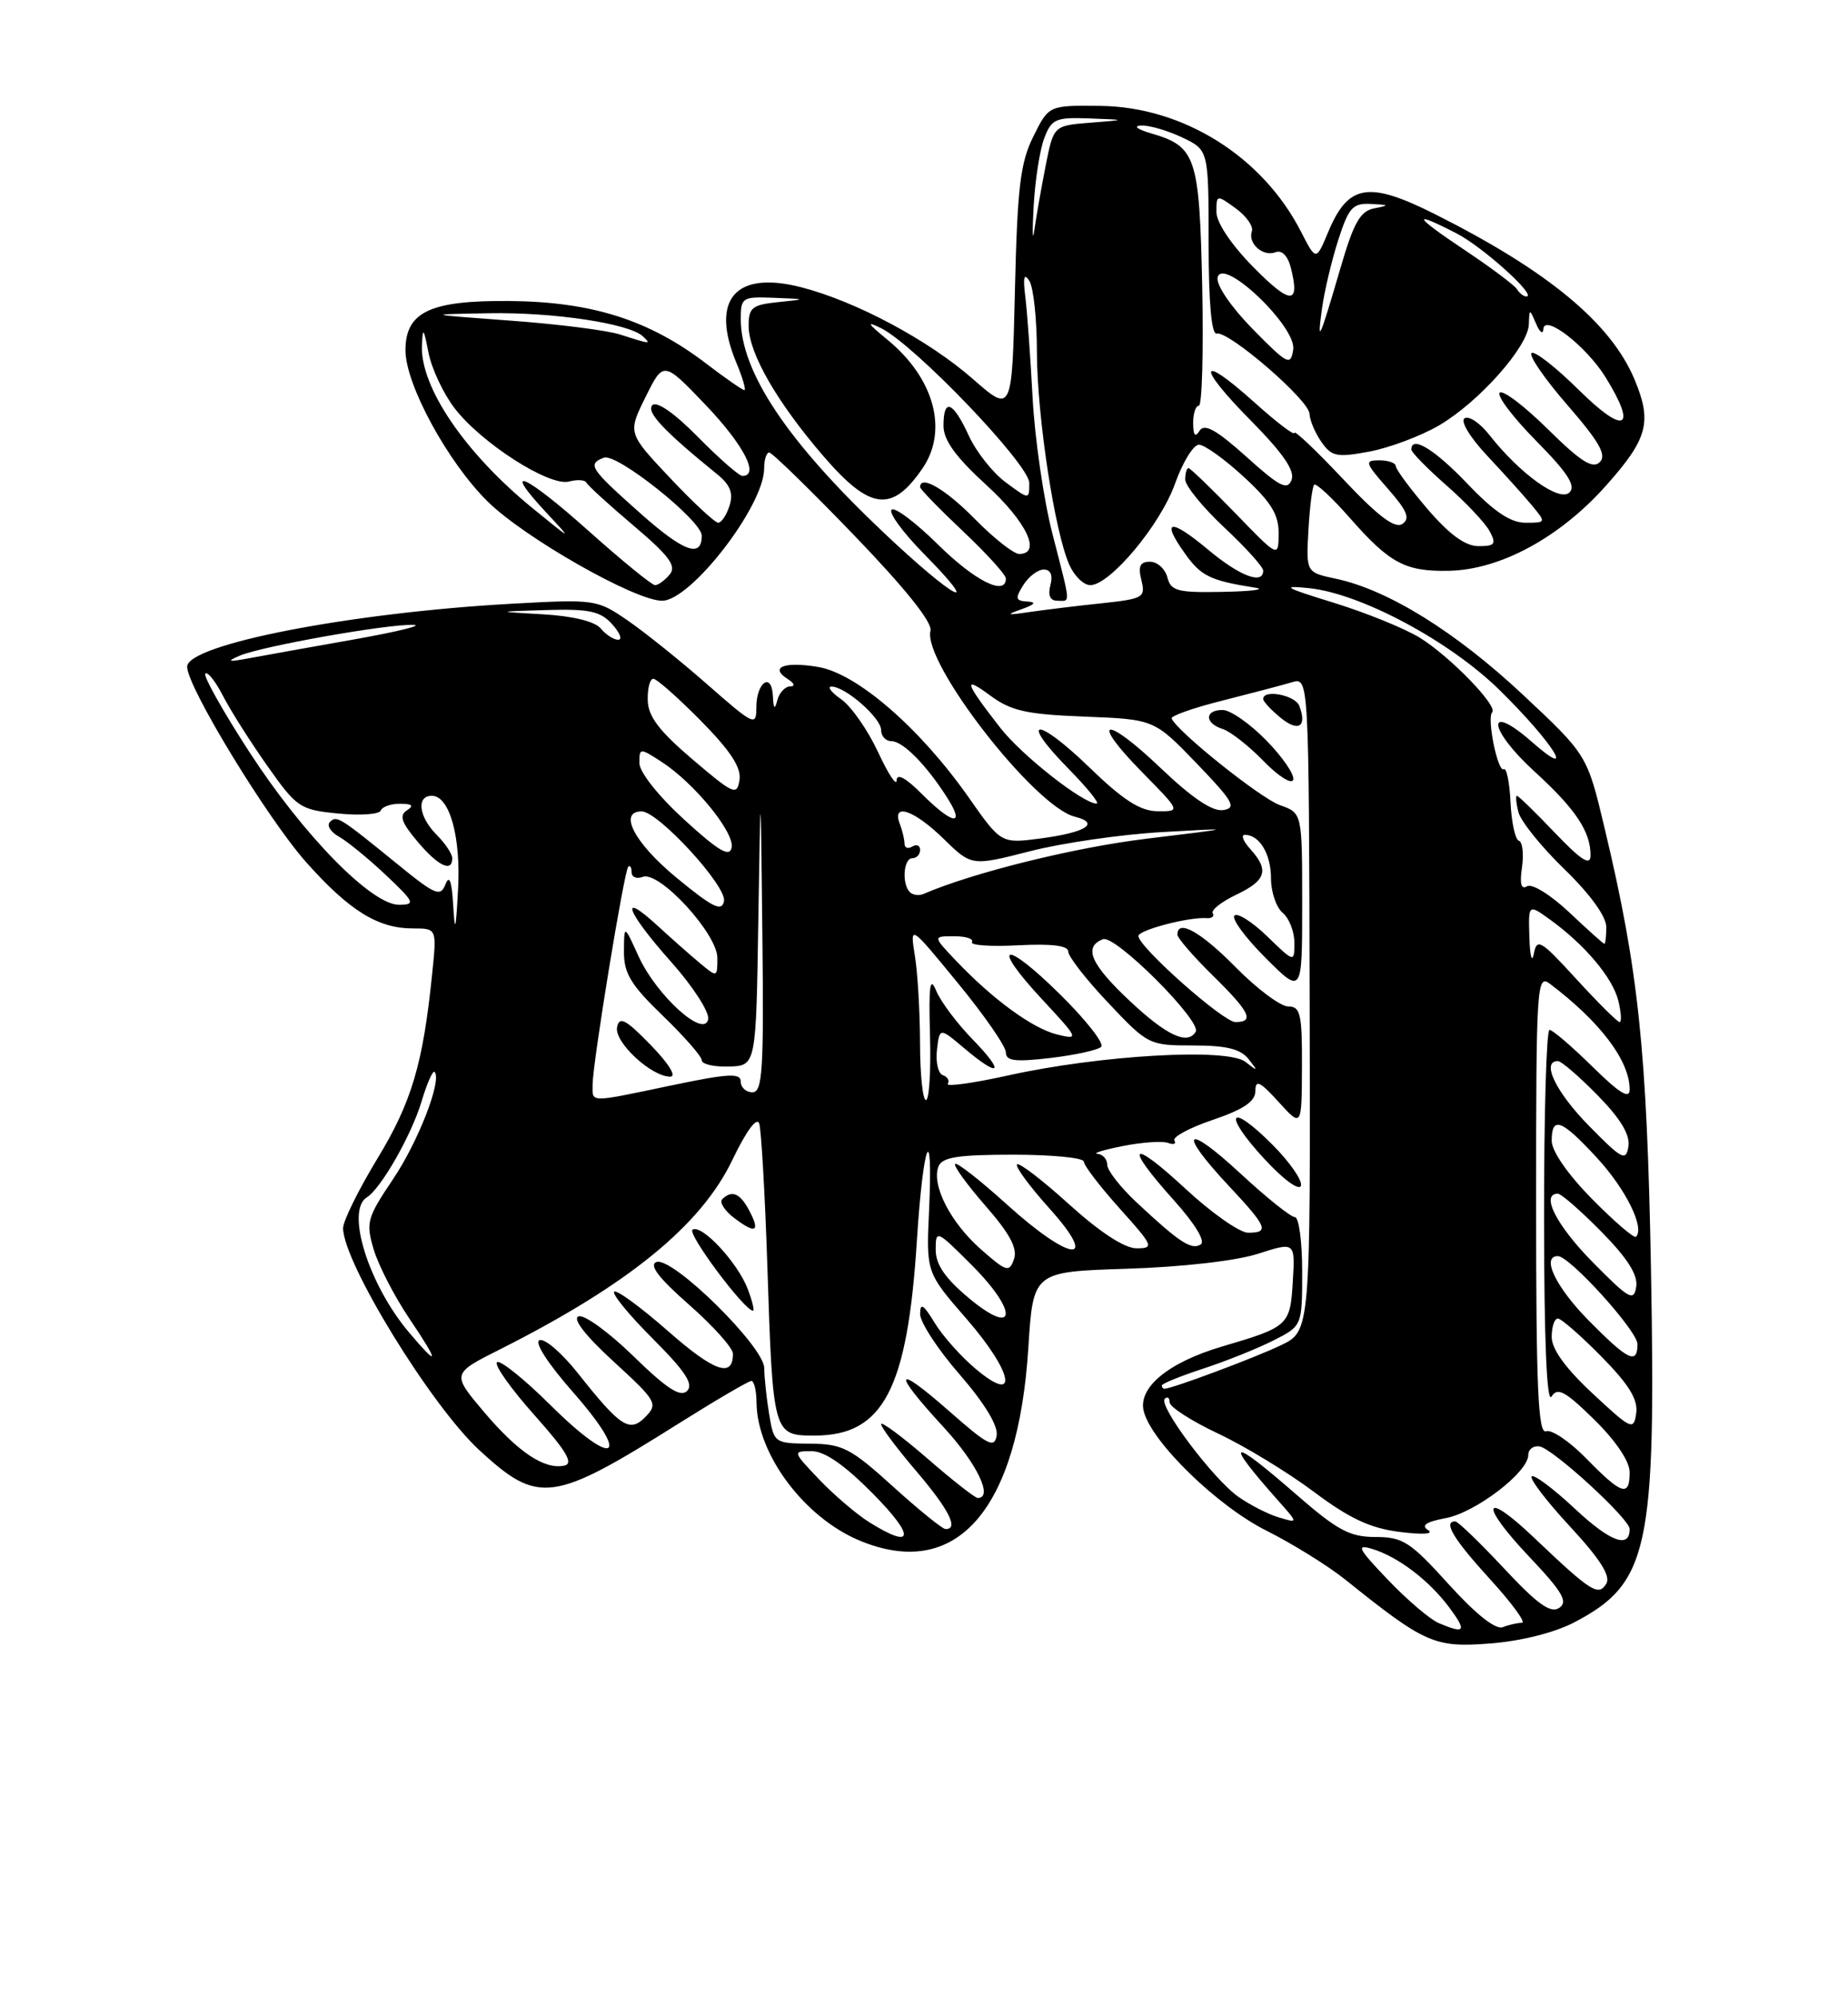 <?xml version="1.0" encoding="UTF-8" standalone="no"?>
<!DOCTYPE svg PUBLIC "-//W3C//DTD SVG 1.1//EN" "http://www.w3.org/Graphics/SVG/1.1/DTD/svg11.dtd" >
<svg xmlns="http://www.w3.org/2000/svg" xmlns:xlink="http://www.w3.org/1999/xlink" version="1.1" viewBox="0 0 237 256">
 <g >
 <path fill="currentColor"
d=" M 201.84 207.97 C 211.45 202.96 212.39 198.64 211.73 162.55 C 211.21 134.57 210.14 124.37 205.78 106.13 C 203.55 96.76 203.55 96.76 195.28 89.02 C 186.68 80.98 178.04 75.62 171.38 74.19 C 167.50 73.37 167.50 73.37 167.80 67.97 C 167.97 64.99 168.30 62.37 168.54 62.13 C 168.78 61.89 170.83 63.79 173.09 66.36 C 178.25 72.23 180.21 73.27 185.84 73.16 C 192.42 73.02 200.05 68.89 205.97 62.24 C 211.33 56.23 211.90 54.09 209.63 48.65 C 206.60 41.41 198.52 34.72 184.03 27.45 C 175.49 23.16 172.91 23.59 170.34 29.73 C 168.78 33.46 168.78 33.46 166.84 29.68 C 161.90 20.04 151.72 13.68 141.06 13.57 C 134.50 13.50 134.50 13.50 132.52 17.50 C 130.85 20.85 130.47 24.04 130.16 37.24 C 129.79 52.97 129.79 52.97 124.75 48.56 C 119.07 43.59 109.82 38.65 102.80 36.83 C 94.29 34.62 91.05 38.39 94.45 46.53 C 95.25 48.44 95.70 50.00 95.46 50.00 C 95.22 50.00 93.00 48.46 90.54 46.58 C 83.24 41.01 75.92 38.68 65.36 38.58 C 55.15 38.49 52.00 39.98 52.00 44.90 C 52.00 49.28 57.42 59.24 62.55 64.29 C 67.27 68.94 81.45 77.00 84.91 77.00 C 88.60 77.00 98.00 64.83 98.00 60.05 C 98.00 58.92 98.29 58.00 98.65 58.00 C 99.01 58.00 103.91 62.77 109.53 68.60 C 116.11 75.43 119.61 79.80 119.33 80.85 C 118.30 84.89 132.64 103.36 137.82 104.67 C 141.15 105.51 139.30 106.69 133.44 107.47 C 128.38 108.13 128.38 108.13 124.21 102.18 C 118.00 93.34 109.92 86.33 104.95 85.49 C 100.57 84.75 98.63 85.52 101.03 87.04 C 101.90 87.59 102.02 87.98 101.32 87.98 C 100.68 87.99 99.94 88.79 99.69 89.75 C 99.35 91.03 99.20 90.89 99.12 89.19 C 98.96 86.07 97.00 87.45 97.00 90.68 C 97.00 93.12 96.70 92.98 90.75 87.76 C 87.31 84.74 82.70 81.04 80.50 79.53 C 76.56 76.82 76.32 76.79 65.50 77.39 C 44.88 78.54 24.00 82.60 24.00 85.46 C 24.00 88.04 34.30 104.93 39.28 110.53 C 44.82 116.74 48.47 119.00 52.96 119.00 C 56.02 119.00 56.02 119.00 55.43 124.75 C 54.26 136.34 52.80 141.26 48.40 148.50 C 45.98 152.49 44.00 156.50 44.00 157.41 C 44.00 161.79 55.27 180.15 61.46 185.86 C 69.08 192.88 70.84 192.64 87.11 182.41 C 91.84 179.44 96.01 177.00 96.36 177.00 C 96.71 177.00 97.01 178.24 97.02 179.75 C 97.07 186.37 103.12 194.48 110.22 197.45 C 122.64 202.64 130.57 193.61 131.88 172.75 C 132.50 163.00 132.50 163.00 144.50 162.62 C 151.53 162.40 158.49 161.61 161.30 160.71 C 166.10 159.17 166.10 159.17 165.80 164.23 C 165.46 169.89 165.27 170.07 156.75 172.58 C 149.80 174.63 145.89 177.87 146.69 180.92 C 147.73 184.88 156.11 193.03 162.40 196.18 C 165.75 197.86 170.30 200.68 172.50 202.44 C 182.75 210.66 183.96 211.20 191.08 210.65 C 195.03 210.35 199.33 209.27 201.84 207.97 Z  M 184.50 208.03 C 183.40 207.57 180.47 205.07 178.00 202.49 C 174.16 198.47 173.86 197.89 175.98 198.53 C 179.32 199.54 183.32 202.59 185.92 206.11 C 188.14 209.11 187.88 209.46 184.50 208.03 Z  M 185.79 203.06 C 180.86 197.61 179.91 197.00 176.40 197.00 C 173.09 197.00 171.52 196.15 166.18 191.50 C 157.66 184.07 156.86 184.39 163.95 192.37 C 166.50 195.24 166.50 195.24 164.00 194.49 C 162.62 194.08 160.30 192.89 158.82 191.85 C 155.59 189.58 148.51 180.16 149.38 179.29 C 149.72 178.95 150.00 179.15 150.00 179.74 C 150.00 180.33 152.81 182.14 156.25 183.76 C 159.69 185.38 165.20 188.74 168.50 191.21 C 173.05 194.62 175.71 195.87 179.50 196.35 C 182.43 196.72 183.94 196.63 183.15 196.12 C 182.20 195.52 182.87 195.06 185.42 194.58 C 189.25 193.86 196.00 188.70 196.00 186.48 C 196.00 185.77 196.64 185.27 197.43 185.39 C 199.13 185.64 209.00 194.68 209.00 195.98 C 209.00 198.54 206.51 197.62 202.00 193.40 C 199.23 190.81 196.73 188.94 196.43 189.23 C 196.14 189.53 198.36 192.44 201.38 195.69 C 205.23 199.85 206.60 202.02 206.00 202.99 C 204.99 204.64 204.04 204.03 196.77 197.12 C 190.17 190.83 189.64 192.69 196.10 199.51 C 200.40 204.05 201.13 205.31 199.96 206.09 C 198.85 206.82 197.16 205.61 192.88 201.02 C 189.78 197.71 186.97 195.00 186.63 195.00 C 185.03 195.00 186.41 197.28 191.10 202.42 C 193.91 205.49 195.74 208.00 195.18 208.00 C 194.62 208.00 193.51 208.25 192.72 208.56 C 191.80 208.91 189.25 206.88 185.79 203.06 Z  M 111.50 195.12 C 109.85 194.09 106.95 191.61 105.05 189.62 C 101.63 186.03 101.63 186.00 104.09 186.00 C 105.77 186.00 108.32 187.77 112.00 191.50 C 117.42 196.99 117.19 198.67 111.50 195.12 Z  M 114.50 190.51 C 109.09 185.61 108.05 185.07 103.88 185.04 C 99.33 185.00 99.25 184.95 98.64 181.25 C 98.30 179.19 98.02 176.53 98.01 175.35 C 98.00 172.59 86.19 160.99 84.18 161.76 C 83.20 162.14 84.48 163.81 88.38 167.24 C 91.47 169.95 94.00 172.78 94.00 173.52 C 94.00 176.66 91.60 175.82 85.64 170.58 C 82.16 167.53 79.07 165.27 78.77 165.56 C 78.47 165.86 80.71 168.58 83.75 171.62 C 87.88 175.75 88.98 177.42 88.12 178.28 C 87.27 179.13 85.54 178.02 81.24 173.83 C 78.08 170.75 74.91 168.45 74.20 168.72 C 73.38 169.02 75.06 171.18 78.70 174.52 C 84.18 179.54 84.41 179.93 82.80 181.58 C 80.75 183.69 79.61 182.95 74.05 175.93 C 72.05 173.42 69.88 171.54 69.20 171.77 C 68.48 172.01 70.23 174.74 73.54 178.50 C 81.07 187.08 78.85 188.28 70.59 180.09 C 67.18 176.71 64.09 174.24 63.73 174.60 C 63.37 174.96 65.53 178.01 68.54 181.38 C 72.66 186.00 73.60 187.59 72.37 187.85 C 69.81 188.40 66.40 186.10 61.99 180.88 C 57.93 176.06 57.93 176.06 64.22 172.90 C 80.60 164.64 89.90 157.06 93.92 148.68 C 95.70 144.96 97.07 143.11 97.37 144.01 C 97.63 144.83 98.10 152.93 98.40 162.00 C 99.12 183.94 99.14 184.00 104.48 184.00 C 113.28 184.00 116.38 178.07 117.59 158.97 C 118.39 146.34 119.69 143.13 119.15 155.14 C 118.78 163.10 118.78 163.10 123.96 169.05 C 129.96 175.95 130.72 180.16 125.11 175.44 C 123.24 173.87 120.88 171.22 119.86 169.54 C 118.42 167.17 118.01 166.93 118.00 168.42 C 118.00 169.48 120.28 172.97 123.07 176.17 C 126.25 179.83 128.02 182.74 127.82 183.98 C 127.54 185.68 126.71 185.25 121.75 180.89 C 114.68 174.67 114.31 175.66 121.01 182.92 C 125.30 187.58 127.43 192.00 125.39 192.00 C 125.05 192.00 122.12 189.71 118.89 186.90 C 115.65 184.10 113.00 182.14 113.00 182.54 C 113.00 182.95 115.03 185.65 117.50 188.55 C 121.71 193.48 123.00 196.03 121.25 195.98 C 120.84 195.96 117.80 193.50 114.50 190.51 Z  M 95.91 165.25 C 94.63 161.86 90.01 156.88 88.82 157.61 C 88.07 158.07 95.48 168.00 96.57 168.00 C 96.78 168.00 96.48 166.76 95.91 165.25 Z  M 96.05 155.09 C 94.89 152.92 93.84 152.50 92.62 153.71 C 92.23 154.10 92.94 155.20 94.19 156.14 C 96.94 158.22 97.54 157.88 96.05 155.09 Z  M 203.48 186.98 C 201.32 184.77 198.98 183.18 198.28 183.45 C 197.26 183.84 197.00 177.93 197.00 154.35 C 197.00 126.33 197.09 124.83 198.75 126.08 C 205.25 130.99 209.00 135.96 209.00 139.66 C 209.00 140.93 207.67 140.11 204.22 136.71 C 201.58 134.12 199.11 132.00 198.72 132.00 C 198.32 132.00 198.01 142.91 198.02 156.25 C 198.03 171.89 198.37 179.97 198.98 179.00 C 199.75 177.77 200.73 178.30 204.46 181.96 C 207.23 184.68 209.00 187.31 209.00 188.71 C 209.00 191.91 207.99 191.60 203.48 186.98 Z  M 204.25 178.61 C 200.78 175.38 199.00 172.93 199.00 171.36 C 199.00 170.06 199.35 169.00 199.79 169.00 C 200.22 169.00 202.73 171.19 205.37 173.87 C 208.90 177.45 210.08 179.37 209.84 181.12 C 209.52 183.38 209.24 183.26 204.25 178.61 Z  M 149.00 177.58 C 149.00 177.35 151.36 176.39 154.25 175.44 C 157.14 174.50 161.19 172.88 163.25 171.84 C 167.00 169.96 167.00 169.96 167.00 162.98 C 167.00 159.14 166.58 156.00 166.06 156.00 C 165.54 156.00 162.39 153.48 159.06 150.39 C 152.00 143.86 150.94 144.88 157.50 151.90 C 162.54 157.28 162.84 158.00 160.06 158.00 C 158.99 158.00 155.39 155.48 152.06 152.39 C 144.94 145.80 144.06 146.62 150.53 153.82 C 153.26 156.86 154.63 159.11 153.98 159.51 C 152.79 160.25 151.23 159.23 145.75 154.10 C 143.69 152.17 142.00 150.01 142.00 149.30 C 142.00 148.58 141.44 147.95 140.75 147.89 C 140.06 147.83 141.53 147.38 144.00 146.89 C 146.47 146.40 149.09 146.22 149.80 146.49 C 150.52 146.76 150.88 146.62 150.61 146.18 C 150.34 145.74 152.56 144.54 155.56 143.53 C 159.52 142.18 161.00 141.17 161.00 139.82 C 161.00 138.33 161.59 138.61 163.97 141.23 C 166.94 144.50 166.94 144.50 166.97 136.75 C 167.00 129.96 166.78 129.00 165.21 129.00 C 164.23 129.00 161.21 126.75 158.50 124.00 C 154.01 119.44 151.00 117.75 151.00 119.79 C 151.00 120.23 153.03 122.57 155.50 125.00 C 160.30 129.71 160.93 131.00 158.44 131.00 C 156.87 131.00 146.00 121.36 146.00 119.97 C 146.00 119.21 152.49 117.51 154.74 117.68 C 155.42 117.73 155.78 117.45 155.53 117.05 C 155.29 116.65 156.64 115.59 158.54 114.68 C 162.39 112.85 162.79 111.53 160.35 108.83 C 159.43 107.82 159.12 107.00 159.65 107.00 C 161.52 107.00 163.00 109.45 163.00 112.58 C 163.00 114.33 163.68 116.32 164.50 117.00 C 165.32 117.68 166.00 119.40 166.00 120.82 C 166.00 123.39 166.00 123.39 162.51 120.01 C 160.60 118.16 158.71 116.96 158.31 117.35 C 157.92 117.75 159.71 120.19 162.30 122.77 C 167.00 127.47 167.00 127.47 167.00 115.83 C 167.00 104.20 167.00 104.20 164.15 103.20 C 161.69 102.34 150.94 93.75 150.26 92.09 C 150.12 91.76 153.05 90.73 156.76 89.80 C 160.47 88.86 164.48 87.81 165.68 87.45 C 167.86 86.80 167.86 86.80 167.96 128.70 C 168.06 170.60 168.06 170.60 164.28 172.42 C 160.98 174.01 150.30 178.00 149.34 178.00 C 149.15 178.00 149.00 177.81 149.00 177.58 Z  M 163.16 146.69 C 157.61 141.14 156.74 142.68 162.13 148.52 C 164.57 151.17 166.61 152.67 166.84 151.98 C 167.06 151.32 165.40 148.93 163.16 146.69 Z  M 162.41 94.91 C 160.31 92.76 157.79 91.00 156.80 91.00 C 154.46 91.00 154.47 92.70 156.81 93.44 C 157.81 93.76 160.16 95.61 162.05 97.55 C 163.93 99.49 165.64 100.57 165.85 99.95 C 166.06 99.33 164.51 97.06 162.41 94.91 Z  M 166.63 90.47 C 166.10 89.09 162.00 88.31 162.00 89.59 C 162.00 89.91 163.01 91.00 164.25 92.01 C 166.53 93.87 167.65 93.14 166.63 90.47 Z  M 52.43 170.75 C 47.26 164.62 44.31 155.17 47.04 153.47 C 48.85 152.36 52.78 145.48 54.07 141.15 C 54.76 138.86 55.50 137.17 55.73 137.39 C 56.72 138.39 53.65 146.33 50.39 151.16 C 47.06 156.11 46.90 156.71 47.93 160.16 C 48.54 162.19 50.57 166.14 52.45 168.93 C 56.38 174.76 56.37 175.41 52.43 170.75 Z  M 203.71 169.22 C 199.51 164.95 197.62 161.00 199.79 161.00 C 201.32 161.00 210.00 170.59 210.00 172.28 C 210.00 174.96 208.79 174.37 203.71 169.22 Z  M 124.25 166.38 C 121.21 163.84 120.00 162.08 120.00 160.18 C 120.00 157.59 120.11 157.64 124.60 162.13 C 130.64 168.16 130.36 171.47 124.25 166.38 Z  M 204.25 161.77 C 199.59 157.04 197.54 153.00 199.79 153.00 C 200.22 153.00 202.73 155.19 205.37 157.87 C 208.72 161.27 210.07 163.40 209.84 164.92 C 209.54 166.86 208.94 166.52 204.25 161.77 Z  M 125.81 160.14 C 121.91 156.72 119.44 151.90 120.35 149.52 C 120.82 148.32 122.82 148.00 129.97 148.00 C 134.94 148.00 139.00 148.40 139.00 148.89 C 139.00 149.38 141.07 152.08 143.59 154.89 C 147.92 159.70 148.04 160.00 145.76 160.00 C 144.22 160.00 141.08 157.95 137.13 154.38 C 133.71 151.28 130.70 148.97 130.43 149.24 C 130.16 149.50 132.02 152.03 134.56 154.86 C 141.12 162.15 137.35 161.81 129.13 154.38 C 125.71 151.28 122.72 148.95 122.49 149.18 C 122.25 149.41 124.01 151.83 126.38 154.55 C 129.51 158.12 130.52 160.02 130.04 161.39 C 129.43 163.12 129.09 163.02 125.81 160.14 Z  M 204.19 153.69 C 201.08 150.54 199.00 147.55 199.00 146.22 C 199.00 142.99 200.25 143.46 204.84 148.44 C 208.51 152.43 210.96 157.38 209.81 158.52 C 209.58 158.76 207.05 156.59 204.19 153.69 Z  M 203.75 144.27 C 199.51 139.95 197.62 136.00 199.79 136.00 C 200.23 136.00 202.52 137.97 204.88 140.38 C 207.82 143.37 209.07 145.44 208.84 146.93 C 208.53 148.89 208.03 148.63 203.75 144.27 Z  M 76.00 139.02 C 76.00 136.32 80.04 111.62 80.57 111.09 C 80.81 110.86 81.00 111.18 81.00 111.80 C 81.00 112.43 81.64 112.69 82.43 112.39 C 84.54 111.58 92.00 119.67 92.00 122.78 C 92.00 125.29 91.98 125.30 89.75 123.44 C 88.51 122.41 86.04 120.22 84.25 118.58 C 79.27 114.02 80.39 116.92 86.07 123.29 C 88.87 126.43 91.00 129.73 90.82 130.64 C 90.33 133.16 84.17 127.58 81.88 122.54 C 80.04 118.50 80.04 118.50 80.02 121.93 C 80.00 124.76 80.89 126.22 85.00 130.19 C 87.75 132.84 90.00 135.41 90.00 135.90 C 90.00 136.40 91.57 136.76 93.48 136.70 C 96.96 136.60 96.96 136.60 97.25 118.05 C 97.55 99.50 97.55 99.50 97.77 119.75 C 97.97 137.18 97.79 140.00 96.50 140.00 C 95.67 140.00 95.00 139.38 95.00 138.63 C 95.00 137.51 93.43 137.59 86.25 139.09 C 75.35 141.37 76.00 141.37 76.00 139.02 Z  M 83.45 133.94 C 80.25 130.65 79.43 130.22 79.14 131.65 C 78.74 133.55 83.51 137.99 85.95 138.00 C 86.81 138.00 85.78 136.34 83.45 133.94 Z  M 117.99 133.75 C 117.98 129.76 117.69 124.70 117.33 122.50 C 116.69 118.50 116.69 118.50 122.84 126.00 C 126.23 130.12 129.00 134.12 129.00 134.89 C 129.00 135.99 130.19 136.14 134.74 135.60 C 137.89 135.23 140.81 134.59 141.23 134.17 C 141.64 133.76 139.30 130.76 136.02 127.52 C 128.76 120.34 126.87 120.80 133.65 128.09 C 138.37 133.17 138.42 133.29 135.56 132.59 C 132.41 131.81 127.31 128.09 122.56 123.09 C 119.63 120.00 119.63 120.00 122.37 120.00 C 123.88 120.00 124.91 120.34 124.65 120.75 C 124.39 121.16 127.07 121.35 130.59 121.16 C 134.93 120.94 137.00 121.20 137.00 121.97 C 137.00 122.60 139.32 125.57 142.15 128.56 C 147.21 133.92 147.38 134.00 153.02 134.00 C 157.29 134.00 159.11 134.45 160.13 135.75 C 161.38 137.34 161.34 137.37 159.72 136.10 C 157.42 134.29 141.09 135.23 129.30 137.84 C 124.78 138.84 121.30 139.32 121.55 138.91 C 121.81 138.51 121.52 138.01 120.92 137.81 C 120.32 137.61 119.98 136.15 120.16 134.57 C 120.50 131.69 120.50 131.69 123.64 134.34 C 128.27 138.25 128.96 137.57 124.76 133.25 C 122.75 131.19 120.64 128.38 120.07 127.00 C 119.26 125.04 119.09 126.28 119.27 132.75 C 119.40 137.29 119.16 141.00 118.75 141.00 C 118.34 141.00 118.00 137.74 117.99 133.75 Z  M 144.96 128.36 C 139.88 123.61 138.89 121.36 141.46 120.38 C 143.02 119.78 154.16 130.91 153.34 132.25 C 152.29 133.97 149.63 132.73 144.96 128.36 Z  M 202.17 125.50 C 197.59 120.49 197.10 120.19 196.71 122.25 C 196.47 123.49 196.21 122.56 196.14 120.18 C 196.00 115.86 196.00 115.86 198.75 117.84 C 203.22 121.05 206.81 125.31 207.54 128.25 C 207.91 129.76 207.99 131.00 207.71 131.00 C 207.43 131.00 204.94 128.52 202.17 125.50 Z  M 201.24 116.93 C 198.87 114.70 196.47 113.21 195.85 113.59 C 195.08 114.07 194.88 113.30 195.19 111.17 C 195.44 109.45 195.26 107.92 194.79 107.76 C 194.32 107.61 193.84 105.39 193.72 102.84 C 193.60 100.29 193.21 98.38 192.86 98.60 C 192.09 99.06 190.65 92.01 191.37 91.30 C 192.15 90.51 185.96 84.14 182.09 81.74 C 180.15 80.55 175.18 78.53 171.03 77.25 C 164.69 75.30 164.20 75.01 167.91 75.39 C 174.54 76.08 185.96 82.19 192.34 88.47 C 199.23 95.25 202.35 100.27 196.47 95.10 C 190.49 89.86 190.81 93.42 196.80 98.89 C 202.08 103.70 204.02 106.62 203.98 109.68 C 203.96 111.02 202.75 110.24 199.42 106.75 C 196.93 104.14 194.73 102.00 194.54 102.00 C 194.35 102.00 194.44 102.96 194.74 104.12 C 195.05 105.29 197.71 108.58 200.65 111.43 C 203.92 114.59 206.00 117.47 206.00 118.81 C 206.00 120.01 205.89 120.99 205.75 120.97 C 205.61 120.96 203.58 119.14 201.24 116.93 Z  M 58.12 116.00 C 57.94 112.92 57.63 112.08 57.13 113.34 C 56.49 114.99 55.84 114.72 51.07 110.84 C 43.50 104.68 43.18 104.48 42.31 105.36 C 41.87 105.79 42.40 106.65 43.49 107.25 C 44.57 107.86 47.27 110.07 49.48 112.15 C 53.17 115.64 53.31 115.95 51.19 115.97 C 47.67 116.01 38.88 107.04 31.93 96.31 C 28.56 91.11 26.04 86.62 26.33 86.34 C 26.62 86.05 27.63 87.32 28.58 89.16 C 29.52 91.00 32.08 95.04 34.26 98.13 C 38.06 103.52 38.46 103.79 43.36 104.27 C 46.19 104.55 48.65 104.38 48.83 103.89 C 49.02 103.40 50.14 103.01 51.33 103.02 C 52.88 103.03 53.12 103.27 52.19 103.86 C 51.17 104.51 51.47 105.41 53.53 107.85 C 56.18 111.00 58.00 111.88 58.00 110.00 C 58.00 109.45 57.10 108.10 56.00 107.00 C 53.70 104.70 53.36 102.00 55.38 102.00 C 57.66 102.00 59.13 107.27 58.74 114.08 C 58.45 119.35 58.34 119.69 58.12 116.00 Z  M 86.75 112.49 C 81.37 108.06 79.24 104.00 82.29 104.00 C 84.42 104.00 93.23 113.59 92.85 115.50 C 92.57 116.90 91.41 116.33 86.75 112.49 Z  M 116.69 114.35 C 115.63 113.30 115.87 110.00 117.00 110.00 C 117.55 110.00 118.00 109.52 118.00 108.94 C 118.00 108.36 117.55 108.16 117.00 108.50 C 116.45 108.84 116.00 108.68 116.00 108.14 C 116.00 107.60 115.73 106.45 115.39 105.58 C 114.34 102.83 117.24 103.83 121.01 107.51 C 124.60 111.02 124.60 111.02 132.11 109.10 C 136.24 108.04 143.86 106.94 149.06 106.65 C 158.50 106.11 158.50 106.11 147.05 107.50 C 137.78 108.62 124.72 111.86 118.44 114.58 C 117.85 114.83 117.07 114.73 116.69 114.35 Z  M 87.75 105.06 C 84.42 102.01 82.00 98.96 82.00 97.80 C 82.00 95.84 82.05 95.84 84.85 97.65 C 89.04 100.37 94.21 106.69 93.83 108.63 C 93.58 109.92 92.18 109.10 87.75 105.06 Z  M 118.23 101.77 C 116.16 99.69 115.00 99.07 114.99 100.02 C 114.98 100.83 113.91 99.20 112.60 96.38 C 111.29 93.57 109.17 90.53 107.88 89.63 C 106.60 88.73 106.04 88.00 106.64 88.00 C 108.41 88.00 113.00 92.02 113.00 93.57 C 113.00 94.36 113.60 95.00 114.33 95.00 C 115.80 95.00 118.82 98.06 121.48 102.25 C 123.85 105.97 122.18 105.72 118.23 101.77 Z  M 139.71 98.36 C 132.92 91.79 130.56 91.94 137.02 98.52 C 139.44 100.98 141.07 103.00 140.64 103.00 C 138.90 103.00 131.01 96.80 128.27 93.27 C 123.73 87.44 123.44 86.53 126.94 89.11 C 129.65 91.12 131.58 91.56 139.09 91.85 C 148.02 92.20 148.02 92.20 153.47 97.85 C 158.16 102.72 158.63 103.55 156.88 103.83 C 155.51 104.05 152.91 102.31 148.87 98.46 C 141.63 91.55 139.63 92.03 146.52 99.02 C 151.42 104.00 151.42 104.00 148.46 103.98 C 146.24 103.96 144.06 102.57 139.71 98.36 Z  M 88.82 97.34 C 84.54 93.70 83.11 91.82 83.07 89.75 C 83.03 88.24 83.35 87.00 83.78 87.00 C 84.22 87.00 86.95 89.42 89.87 92.37 C 93.67 96.22 95.08 98.37 94.84 99.96 C 94.52 102.02 94.10 101.83 88.82 97.34 Z  M 30.74 84.04 C 33.53 82.84 49.61 79.98 53.00 80.09 C 54.38 80.13 51.00 80.96 45.50 81.94 C 40.00 82.91 33.92 84.00 32.00 84.36 C 29.23 84.87 28.97 84.81 30.74 84.04 Z  M 77.04 80.55 C 76.29 79.65 73.47 78.96 69.67 78.74 C 63.50 78.39 63.50 78.39 70.10 78.19 C 75.57 78.03 77.00 78.34 78.50 80.00 C 79.50 81.10 79.85 82.00 79.28 82.00 C 78.71 82.00 77.70 81.35 77.04 80.55 Z  M 131.00 78.09 C 132.74 77.47 132.97 77.17 131.74 77.10 C 130.24 77.01 130.16 76.71 131.23 75.00 C 131.92 73.90 133.10 73.00 133.86 73.00 C 134.74 73.00 135.05 73.72 134.71 75.00 C 134.37 76.30 134.68 77.00 135.59 77.00 C 137.32 77.00 137.38 77.81 134.97 68.41 C 133.85 64.06 132.71 56.23 132.43 51.00 C 132.15 45.77 131.73 39.92 131.49 38.00 C 131.18 35.52 131.33 34.94 132.01 36.00 C 132.54 36.83 132.98 40.93 132.98 45.12 C 133.00 53.38 135.28 68.33 137.16 72.44 C 137.80 73.85 138.99 75.00 139.82 75.00 C 142.35 75.00 148.82 67.27 150.69 62.00 C 151.67 59.25 153.05 57.00 153.76 57.00 C 154.47 57.00 157.06 58.86 159.52 61.13 C 163.01 64.34 164.00 65.95 163.98 68.38 C 163.96 71.50 163.96 71.50 158.40 65.75 C 155.33 62.59 152.64 60.00 152.42 60.00 C 152.19 60.00 152.00 60.66 152.00 61.46 C 152.00 62.26 154.25 65.02 157.00 67.60 C 159.75 70.17 162.00 72.66 162.00 73.14 C 162.00 74.98 159.00 73.85 154.96 70.47 C 150.06 66.38 148.84 66.57 151.96 70.94 C 154.03 73.85 155.21 74.42 161.00 75.33 C 162.38 75.55 160.51 75.79 156.87 75.86 C 151.01 75.98 150.17 75.76 149.71 74.00 C 149.42 72.90 148.42 72.00 147.49 72.00 C 146.20 72.00 145.93 72.57 146.38 74.36 C 146.93 76.59 146.65 76.75 141.23 77.33 C 138.08 77.66 133.93 78.17 132.00 78.45 C 129.10 78.88 128.93 78.82 131.00 78.09 Z  M 113.30 68.24 C 100.97 56.59 95.00 47.67 95.00 40.88 C 95.00 38.13 95.20 38.01 99.25 38.17 C 103.50 38.34 103.50 38.34 99.75 38.73 C 96.44 39.07 96.00 39.44 96.01 41.81 C 96.03 45.28 99.66 51.58 105.63 58.50 C 111.60 65.41 114.39 65.75 118.31 60.03 C 121.65 55.15 119.80 48.43 113.77 43.51 C 111.23 41.43 111.06 41.11 113.00 42.07 C 117.30 44.19 132.00 59.53 132.00 61.90 C 132.00 64.06 132.00 64.06 128.99 61.83 C 127.33 60.61 125.19 57.91 124.24 55.83 C 122.21 51.42 121.00 50.95 121.00 54.57 C 121.00 56.42 122.56 58.57 126.50 62.17 C 131.67 66.89 133.62 71.00 130.71 71.00 C 130.00 71.00 127.43 68.97 125.00 66.50 C 121.25 62.68 118.00 60.80 118.00 62.44 C 118.00 62.69 120.47 65.23 123.50 68.09 C 126.53 70.95 129.00 73.67 129.00 74.15 C 129.00 76.45 125.03 74.47 120.31 69.81 C 117.41 66.95 114.73 64.94 114.34 65.33 C 113.94 65.72 115.83 68.29 118.52 71.02 C 126.26 78.88 122.37 76.81 113.30 68.24 Z  M 75.45 68.02 C 67.28 60.72 64.17 59.38 70.07 65.71 C 73.46 69.34 73.44 69.33 68.28 65.12 C 59.65 58.08 53.90 49.63 54.11 44.30 C 54.21 41.89 54.33 42.01 54.95 45.19 C 55.34 47.21 56.84 50.41 58.28 52.30 C 61.69 56.77 70.44 62.38 72.97 61.72 C 74.03 61.44 75.04 61.50 75.20 61.86 C 75.37 62.21 78.09 64.70 81.26 67.38 C 85.83 71.25 86.79 72.55 85.89 73.63 C 85.27 74.38 84.42 75.00 84.01 75.00 C 83.60 75.00 79.75 71.86 75.45 68.02 Z  M 82.12 65.79 C 75.64 60.03 75.29 59.49 77.45 58.66 C 79.09 58.03 90.00 66.72 90.00 68.66 C 90.00 71.58 87.68 70.73 82.12 65.79 Z  M 183.08 65.25 C 180.85 62.64 179.01 60.16 179.01 59.75 C 179.00 59.34 178.05 59.00 176.90 59.00 C 174.96 59.00 175.04 59.29 177.99 62.64 C 180.48 65.48 180.88 66.47 179.84 67.16 C 178.88 67.79 176.73 66.17 172.25 61.41 C 168.81 57.76 166.00 55.09 166.00 55.48 C 166.00 55.87 163.69 54.11 160.86 51.56 C 153.69 45.12 153.39 46.82 160.45 53.94 C 164.55 58.10 166.09 60.33 165.64 61.51 C 165.10 62.89 164.11 62.39 159.84 58.54 C 156.01 55.10 154.46 54.24 153.85 55.20 C 153.28 56.11 153.03 55.82 153.02 54.25 C 153.01 53.01 153.34 52.00 153.75 52.00 C 154.16 52.00 154.35 45.14 154.18 36.75 C 153.82 20.01 153.40 18.77 147.58 17.08 C 145.83 16.57 145.30 16.14 146.35 16.09 C 147.37 16.04 149.73 16.73 151.60 17.61 C 155.00 19.23 155.00 19.23 155.00 31.11 C 155.00 38.74 155.37 42.91 156.03 42.75 C 157.57 42.38 167.87 51.27 167.94 53.03 C 167.97 53.87 168.66 55.50 169.47 56.65 C 170.78 58.52 171.45 58.66 175.63 57.88 C 178.21 57.39 182.24 55.88 184.58 54.51 C 189.69 51.51 195.97 44.44 196.07 41.57 C 196.14 39.53 196.15 39.53 197.00 41.50 C 197.47 42.60 197.89 42.91 197.93 42.18 C 198.04 40.18 203.46 44.38 205.93 48.39 C 210.02 55.01 208.37 55.80 202.52 50.02 C 199.51 47.05 196.76 44.90 196.41 45.26 C 196.06 45.61 198.15 48.63 201.06 51.97 C 205.12 56.65 206.07 58.33 205.17 59.23 C 204.26 60.14 202.72 59.17 198.52 55.02 C 195.51 52.05 192.73 49.94 192.33 50.33 C 191.94 50.73 194.05 53.51 197.02 56.52 C 201.05 60.60 202.13 62.27 201.28 63.12 C 200.01 64.39 194.92 60.73 191.00 55.74 C 189.81 54.22 188.38 53.26 187.83 53.61 C 187.25 53.96 188.50 56.03 190.69 58.37 C 192.82 60.64 195.41 63.51 196.44 64.75 C 198.30 66.99 198.30 67.00 195.63 67.00 C 193.72 67.00 191.59 65.57 188.19 62.00 C 183.97 57.58 181.00 55.77 181.00 57.62 C 181.00 57.97 183.03 60.04 185.52 62.23 C 188.01 64.41 190.50 67.06 191.05 68.10 C 191.92 69.73 191.72 70.00 189.61 70.00 C 187.92 70.00 185.89 68.52 183.08 65.25 Z  M 85.92 61.25 C 80.50 55.50 80.50 55.50 82.80 50.87 C 85.09 46.25 85.09 46.25 90.55 51.96 C 95.40 57.06 97.44 61.00 95.21 61.00 C 94.78 61.00 92.21 58.75 89.51 56.01 C 86.53 52.98 84.23 51.37 83.67 51.93 C 82.82 52.78 85.11 55.22 91.92 60.74 C 93.65 62.13 94.07 63.19 93.56 64.81 C 93.18 66.02 92.52 67.00 92.11 67.00 C 91.69 67.00 88.90 64.41 85.92 61.25 Z  M 160.65 42.17 C 157.88 39.35 155.96 36.53 156.15 35.58 C 156.74 32.79 166.30 41.88 165.85 44.80 C 165.53 46.94 165.15 46.75 160.65 42.17 Z  M 79.50 42.87 C 77.85 42.34 71.55 41.54 65.50 41.10 C 54.50 40.29 54.50 40.29 62.70 40.15 C 70.97 40.00 80.69 41.46 82.45 43.11 C 83.55 44.15 83.47 44.14 79.50 42.87 Z  M 169.55 39.50 C 169.85 37.30 170.79 33.36 171.63 30.75 C 172.97 26.58 173.49 26.02 175.83 26.14 C 178.18 26.26 178.23 26.32 176.26 26.70 C 174.44 27.05 173.62 28.51 171.92 34.32 C 169.20 43.63 168.88 44.33 169.55 39.50 Z  M 160.74 34.24 C 157.90 31.36 156.00 28.52 156.00 27.17 C 156.00 24.94 156.04 24.94 158.47 26.70 C 159.83 27.69 160.77 29.01 160.55 29.63 C 160.00 31.20 161.97 32.95 163.58 32.33 C 164.40 32.01 165.16 32.79 165.56 34.37 C 166.75 39.11 165.50 39.07 160.74 34.24 Z  M 194.55 37.07 C 194.23 36.56 191.23 34.31 187.87 32.07 C 181.29 27.68 180.88 26.87 186.79 29.91 C 190.19 31.66 197.21 38.00 195.75 38.00 C 195.40 38.00 194.86 37.58 194.55 37.07 Z  M 132.56 26.47 C 132.74 23.15 133.35 19.21 133.92 17.72 C 134.86 15.24 135.38 15.02 139.73 15.18 C 144.50 15.36 144.50 15.36 139.81 15.73 C 135.12 16.10 135.12 16.10 134.09 21.30 C 133.53 24.16 132.88 27.85 132.65 29.50 C 132.42 31.15 132.38 29.79 132.56 26.47 Z "/>
</g>
</svg>